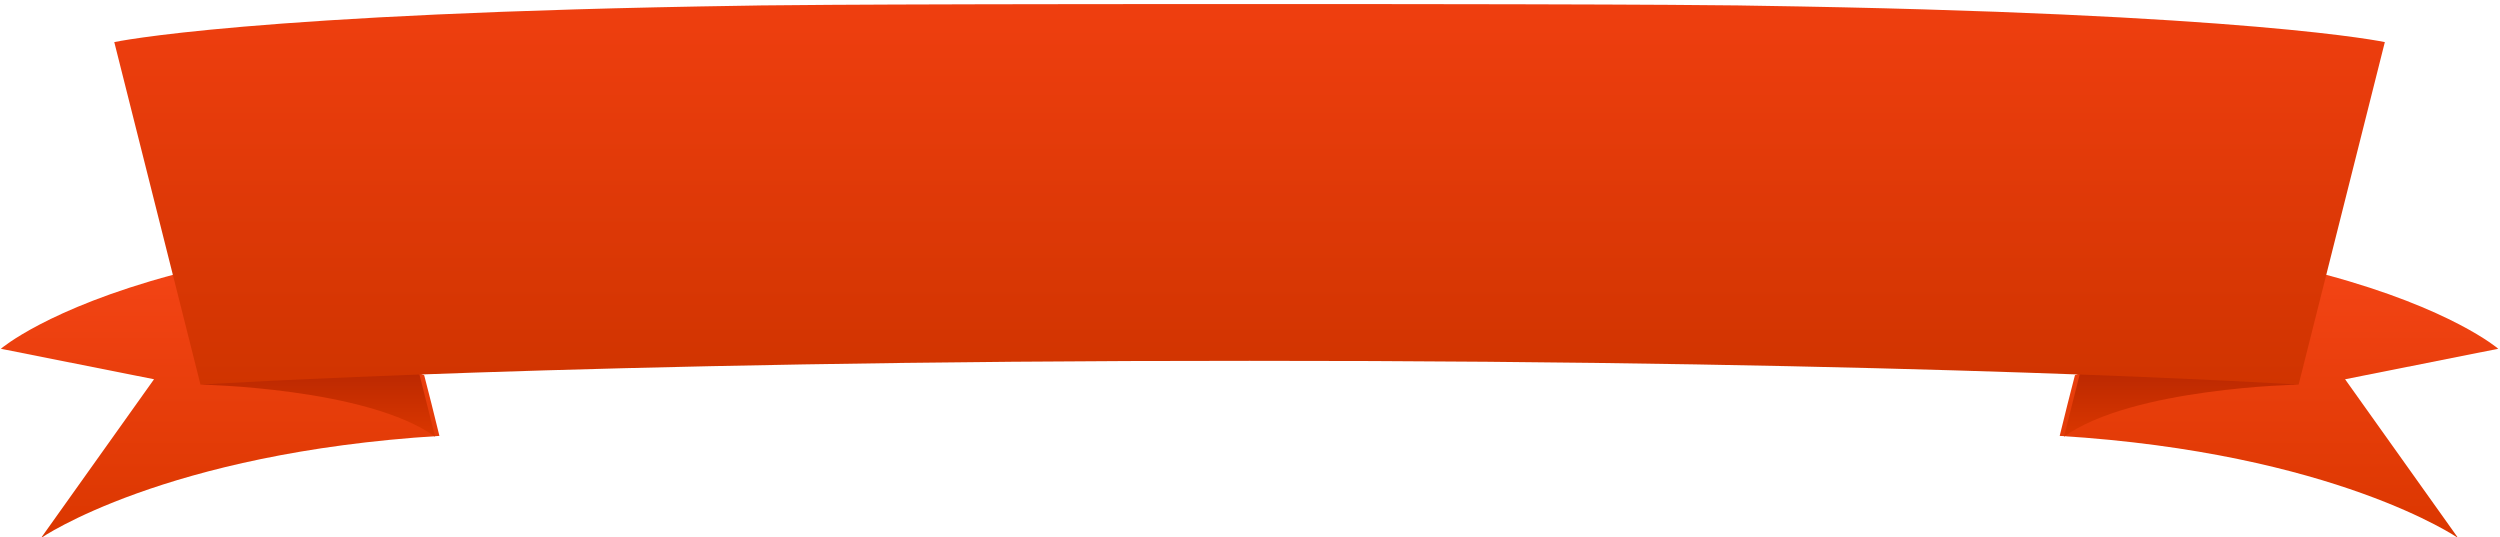 <svg width="307" height="66" viewBox="0 0 307 66" xmlns="http://www.w3.org/2000/svg"><title>flag</title><defs><linearGradient x1="50%" y1="100%" x2="50%" y2="-52.329%" id="a"><stop stop-color="#DB3700" offset="0%"/><stop stop-color="#FF4A1F" offset="100%"/></linearGradient><linearGradient x1="50%" y1="100%" x2="50%" y2="-52.329%" id="b"><stop stop-color="#DB3700" offset="0%"/><stop stop-color="#AA2101" offset="100%"/></linearGradient><linearGradient x1="50%" y1="100%" x2="50%" y2="-52.329%" id="c"><stop stop-color="#D03400" offset="0%"/><stop stop-color="#FF4417" offset="100%"/></linearGradient></defs><g fill="none" fill-rule="evenodd"><path d="M254.802 46.077c-.564 2.17-1.187 4.633-1.872 7.45 33.81 2.098 48.928 12.542 48.928 12.542l-13.88-19.496 18.81-3.745s-5.702-4.928-21.123-9.08M52.09 46.077c.563 2.17 1.186 4.633 1.87 7.45C20.15 55.624 5.034 66.068 5.034 66.068l13.88-19.496L.104 42.83s5.702-4.928 21.123-9.08" fill="url(#a)"/><path d="M24.62 47.23s20.478.38 28.813 6.4l-1.968-7.82s-20.62.504-26.846 1.42zm257.652 0s-20.48.38-28.814 6.4l1.968-7.82s20.62.504 26.846 1.42z" fill="url(#b)"/><path d="M215.373.7s-7.146-.214-61.928-.2C98.665.487 91.518.7 91.518.7c-61.03.905-77.485 4.47-77.485 4.47L24.62 47.23s46.683-2.96 128.825-2.92c82.142-.04 128.827 2.92 128.827 2.92l10.586-42.06S276.402 1.605 215.373.7z" fill="url(#c)"/></g></svg>
